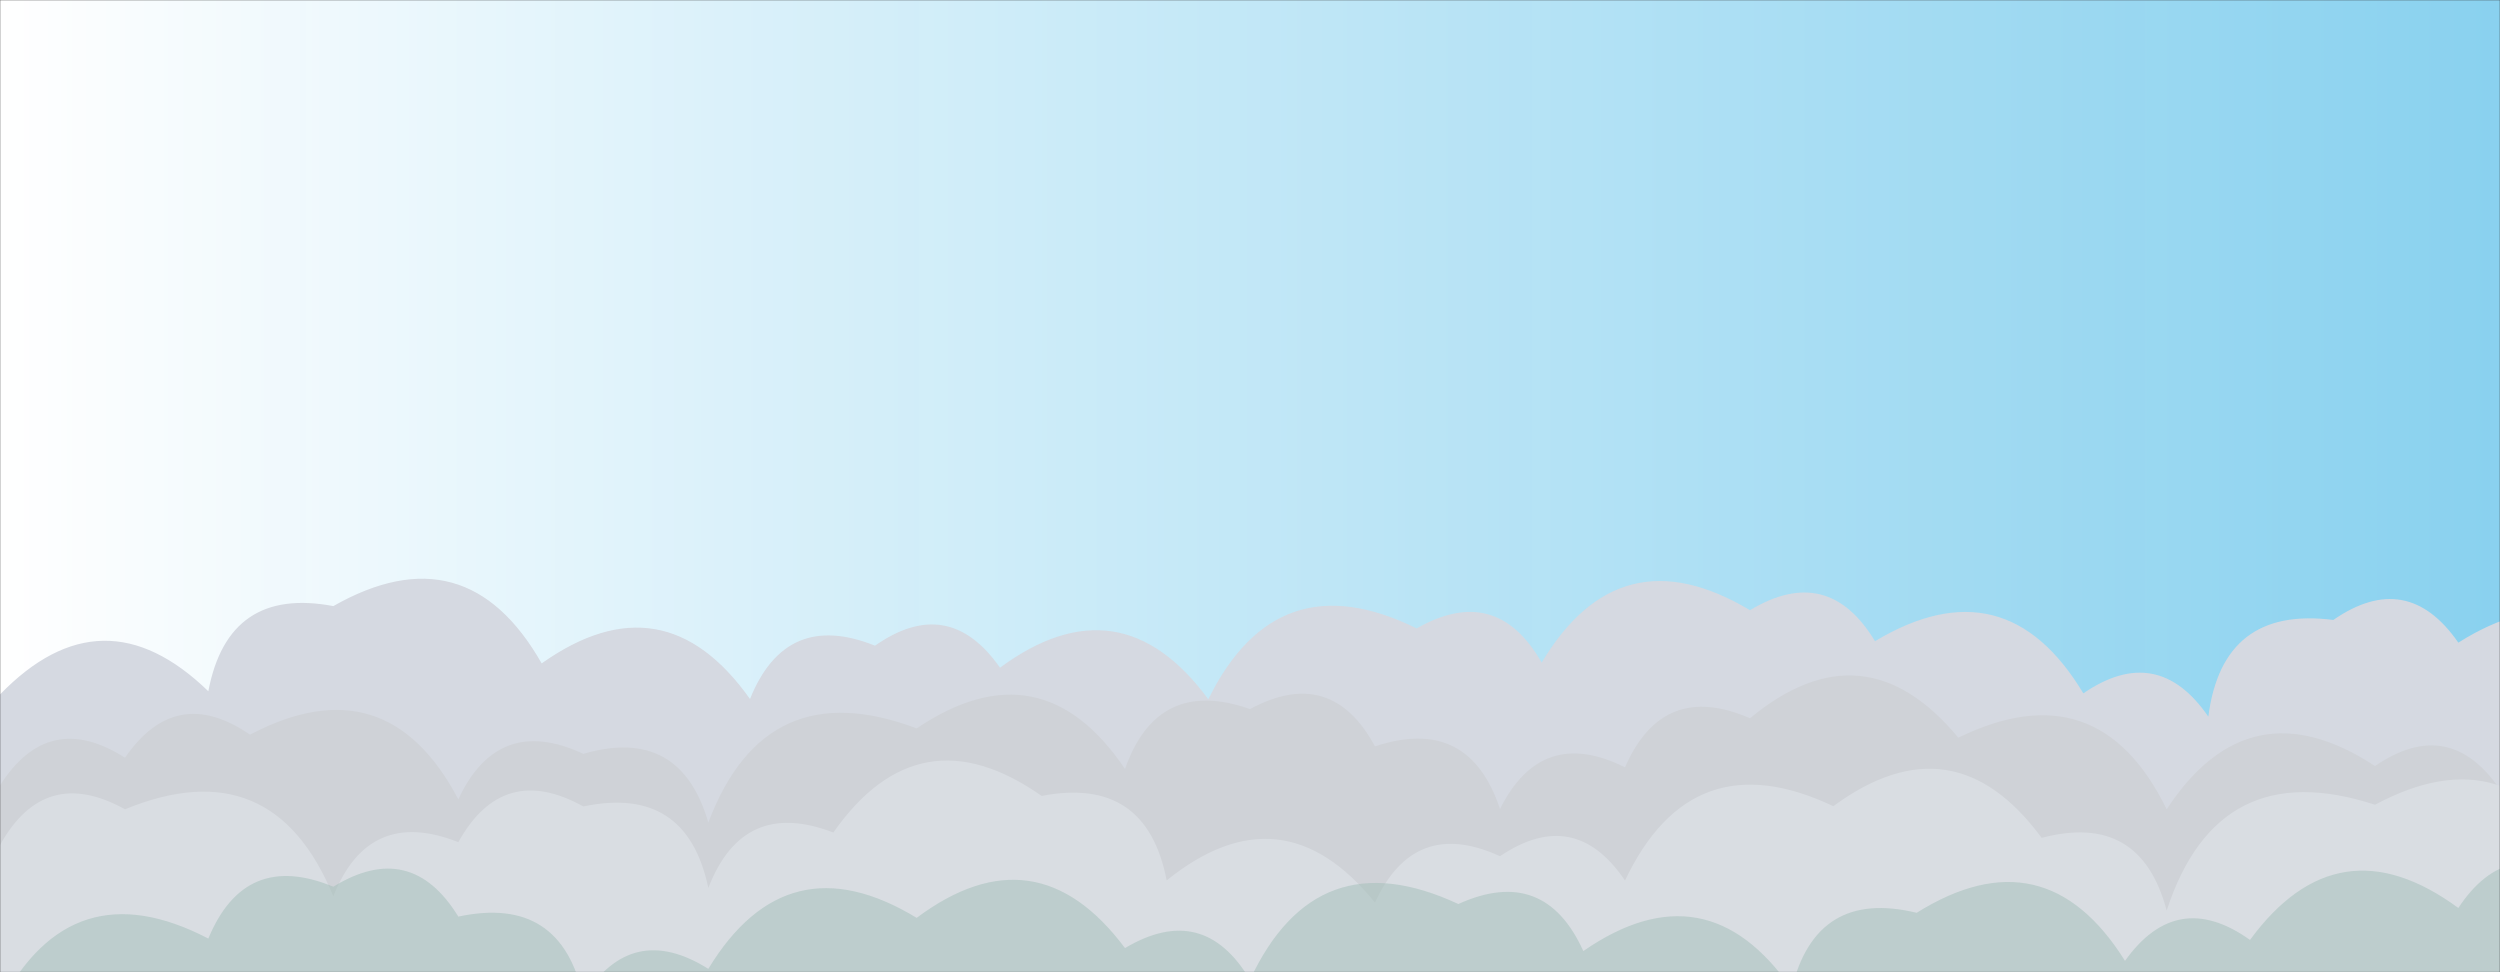 <svg xmlns="http://www.w3.org/2000/svg" version="1.1" xmlns:xlink="http://www.w3.org/1999/xlink" xmlns:svgjs="http://svgjs.com/svgjs" width="1440" height="560" preserveAspectRatio="none" viewBox="0 0 1440 560">
    <rect x="0" y="0" width="1440" height="560" fill="#333333" stroke="none"/>
    <g mask="url(&quot;#SvgjsMask3406&quot;)" fill="none">
        <rect width="1440" height="560" x="0" y="0" fill="url(#SvgjsLinearGradient3407)"></rect>
        <path d="M1536 560L0 560 L0 400.02Q59.07 339.09, 120 398.16Q131.48 337.64, 192 349.12Q268.5 305.62, 312 382.12Q382.25 332.38, 432 402.63Q452.64 351.27, 504 371.91Q546.34 342.25, 576 384.6Q645.09 333.69, 696 402.77Q735.6 322.37, 816 361.96Q861.85 335.81, 888 381.66Q932.9 306.57, 1008 351.47Q1052.93 324.4, 1080 369.33Q1155.03 324.36, 1200 399.39Q1242.7 370.09, 1272 412.79Q1280.15 348.94, 1344 357.09Q1386.54 327.63, 1416 370.17Q1489.53 323.7, 1536 397.22z" fill="rgba(213, 217, 225, 1)"></path>
        <path d="M1512 560L0 560 L0 452.38Q28.03 408.41, 72 436.45Q101.36 393.81, 144 423.17Q222.63 381.8, 264 460.42Q286.89 411.31, 336 434.21Q391.8 418, 408 473.8Q440.88 386.68, 528 419.56Q599.68 371.25, 648 442.93Q666.75 389.68, 720 408.43Q766.75 383.18, 792 429.92Q846.03 411.95, 864 465.97Q888 417.98, 936 441.98Q957.88 391.86, 1008 413.73Q1073.59 359.32, 1128 424.91Q1208.62 385.53, 1248 466.15Q1295.54 393.69, 1368 441.23Q1410.76 411.99, 1440 454.74Q1453.04 395.77, 1512 408.81z" fill="rgba(207, 210, 215, 1)"></path>
        <path d="M1488 560L0 560 L0 486.78Q25.69 440.47, 72 466.16Q157.06 431.22, 192 516.28Q212.4 464.68, 264 485.08Q289.72 438.8, 336 464.52Q395.47 451.99, 408 511.46Q428.04 459.5, 480 479.54Q529.45 409, 600 458.45Q660.34 446.79, 672 507.13Q738.39 453.52, 792 519.92Q814.63 470.54, 864 493.17Q907.01 464.19, 936 507.2Q974.58 425.78, 1056 464.36Q1125.13 413.49, 1176 482.62Q1232.92 467.55, 1248 524.47Q1277.54 434, 1368 463.54Q1446.14 421.69, 1488 499.83z" fill="rgba(217, 221, 226, 1)"></path>
        <path d="M1488 560L0 560 L0 578.48Q41.07 499.55, 120 540.61Q141.06 489.67, 192 510.74Q236.61 483.35, 264 527.96Q323.31 515.27, 336 574.58Q363.74 530.32, 408 558.05Q453.32 483.37, 528 528.68Q596.71 477.39, 648 546.1Q693.14 519.24, 720 564.38Q758.17 482.55, 840 520.71Q889.55 498.26, 912 547.81Q982.91 498.72, 1032 569.64Q1046.07 511.7, 1104 525.77Q1177.85 479.62, 1224 553.46Q1253.97 511.43, 1296 541.4Q1346.79 472.19, 1416 522.99Q1444.63 479.62, 1488 508.25z" fill="rgba(159, 187, 181, 0.48)"></path>
    </g>
    <defs>
        <mask id="SvgjsMask3406">
            <rect width="1440" height="560" fill="#ffffff"></rect>
        </mask>
        <linearGradient x1="100%" y1="50%" x2="0%" y2="50%" gradientUnits="userSpaceOnUse" id="SvgjsLinearGradient3407">
            <stop stop-color="rgba(145, 223, 255, 0.92)" offset="0"></stop>
            <stop stop-color="rgba(255, 255, 255, 1)" offset="1"></stop>
        </linearGradient>
    </defs>
</svg>